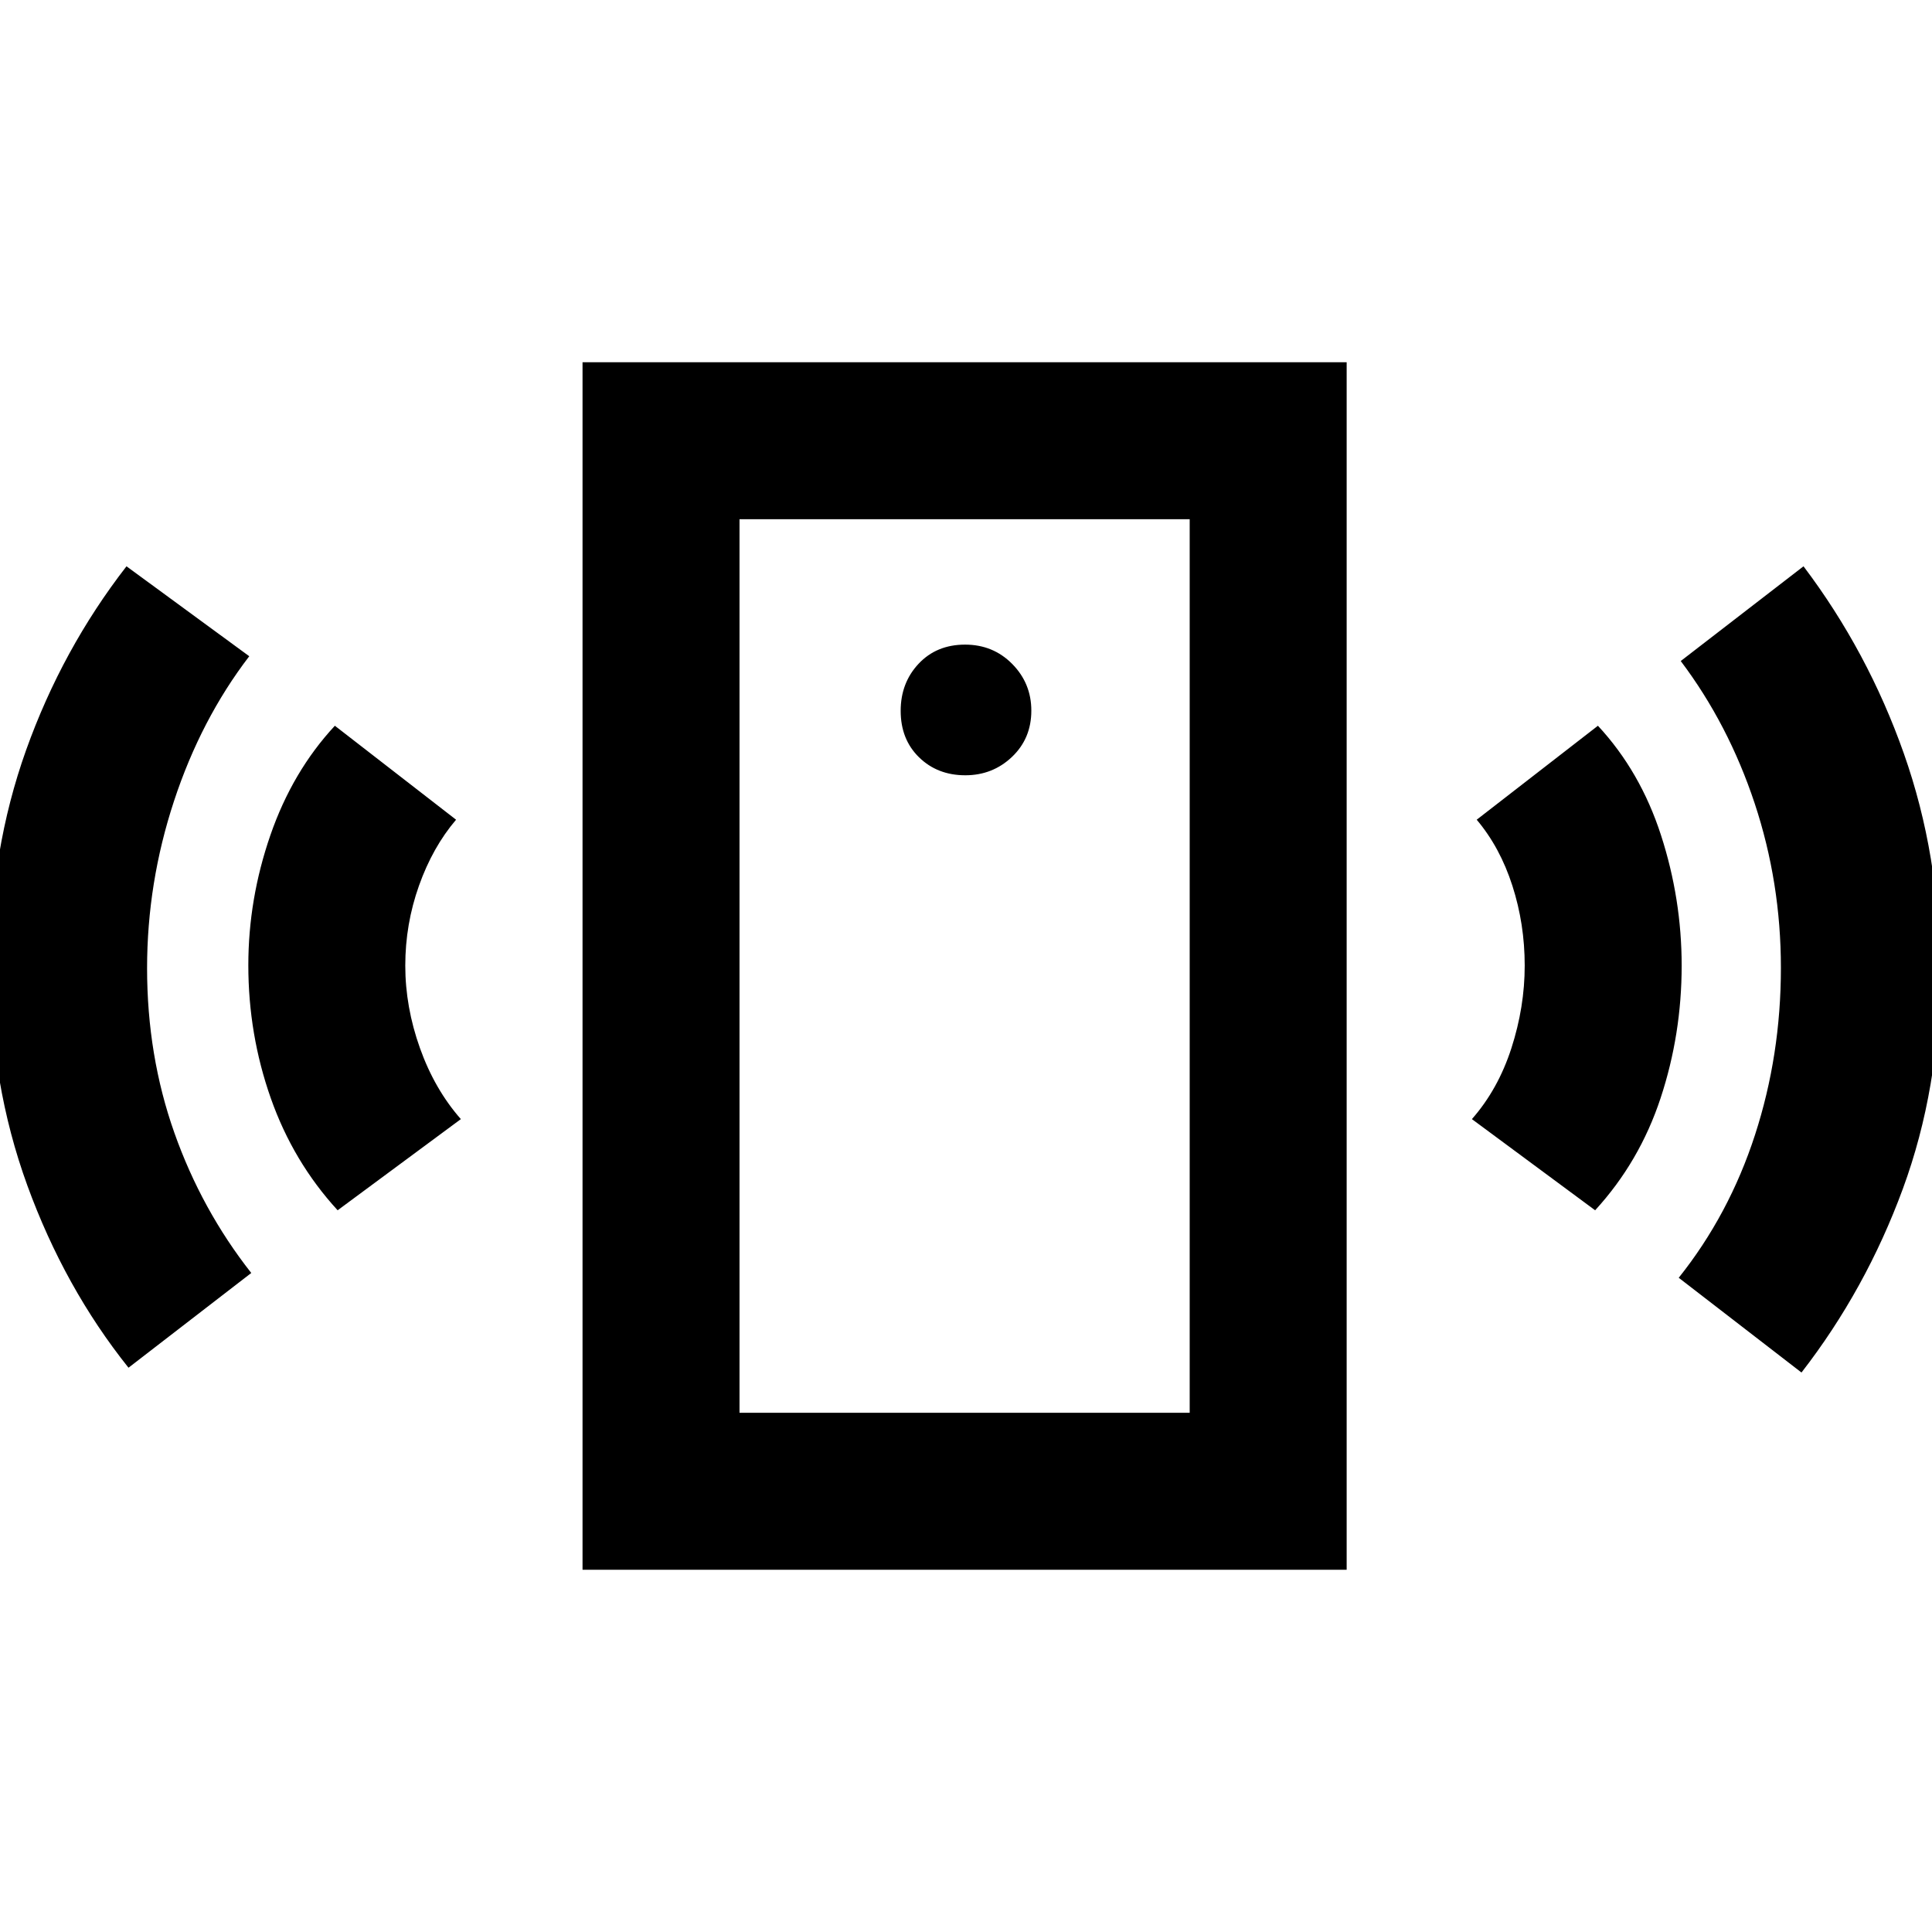 <svg xmlns="http://www.w3.org/2000/svg" height="20" viewBox="0 -960 960 960" width="20"><path d="M479.65-574.77q13.58 0 23.2-9.13 9.61-9.14 9.61-22.98 0-13.58-9.49-23.2-9.49-9.61-23.42-9.61-14.17 0-23.09 9.49t-8.92 23.42q0 14.17 9.13 23.09 9.14 8.92 22.98 8.92ZM167.77-358.62q-22.08-24.07-33.23-55.73-11.15-31.66-11.15-66.03 0-32.93 10.96-64.62 10.96-31.69 32.04-54.38l60.23 46.69q-11.62 13.61-18.43 32.77-6.81 19.15-6.81 39.73 0 20.57 7.31 41.04Q216-418.69 229-403.92l-61.23 45.3ZM63.85-280.39q-31.77-39.77-50.27-90.56-18.5-50.8-18.5-109.04 0-57.24 17.9-107.32 17.91-50.09 49.87-91.3l61 44.69q-24.03 31.37-37.4 71.99-13.37 40.62-13.37 83.03 0 43.41 13.54 81.73 13.55 38.31 38.23 69.71l-61 47.07ZM289.46-180v-600h379.69v600H289.46Zm78-78h223.69v-444H367.46v444Zm425.15-100.62-61.23-45.3q13-14.77 19.62-35.23 6.62-20.47 6.62-41.08t-6.12-39.65q-6.12-19.04-17.73-32.81L794-599.38q21.08 22.69 31.34 54.38 10.27 31.69 10.27 64.81 0 34.11-10.46 65.8-10.46 31.7-32.54 55.77ZM895.15-278l-61-47.08q25.03-31.37 37.9-70.99 12.87-39.62 12.87-83.03 0-42.41-13.04-81.73-13.05-39.31-36.73-70.71l61-47.07q31.96 42.29 49.87 93.05 17.9 50.77 17.9 107.97 0 58.2-18.4 108.29-18.41 50.08-50.37 91.3Zm-527.69 20v-444 444Z"/></svg>